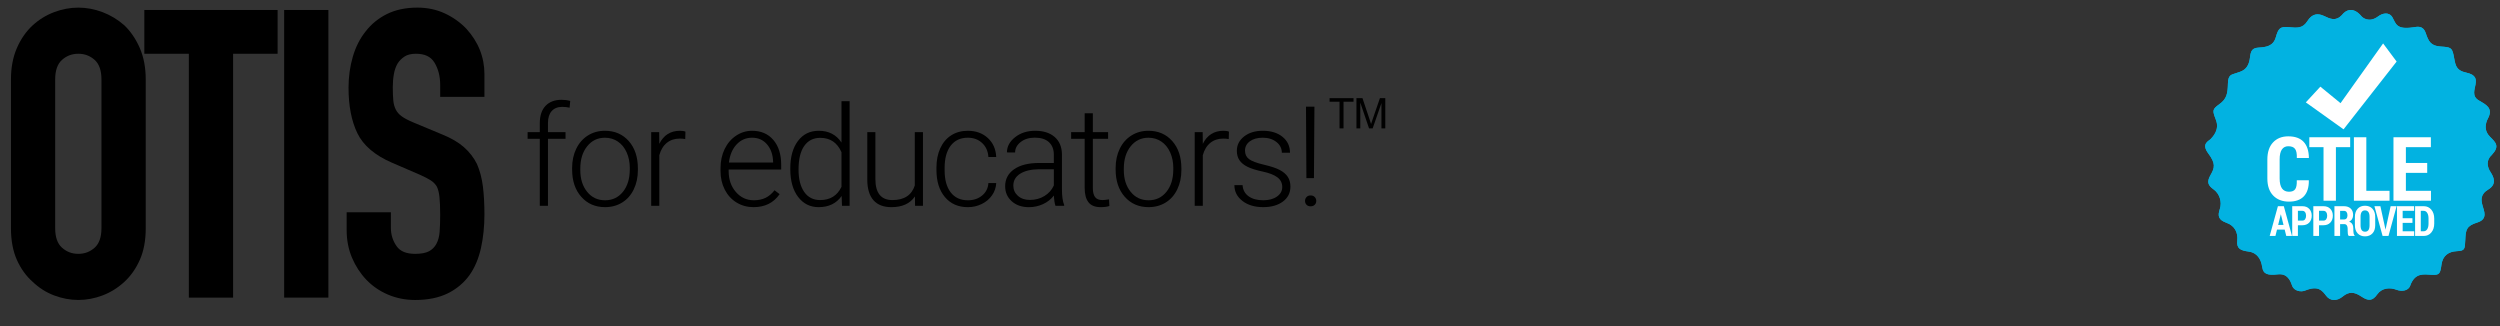 <svg xmlns="http://www.w3.org/2000/svg" xmlns:xlink="http://www.w3.org/1999/xlink" viewBox="0 0 690 90">
<rect x="0" y="0" width="690" height="90" fill="#333333" stroke="none"/>
<g>
	<path d="M34.35,7.02l-0.025-0.023c-1.796-1.585-3.823-2.81-6.022-3.645c-4.4-1.665-8.97-1.665-13.369,0
		c-2.203,0.834-4.197,2.064-5.93,3.655c-1.808,1.67-3.274,3.782-4.353,6.277c-1.08,2.491-1.627,5.392-1.627,8.62v41.082
		c0,3.375,0.551,6.316,1.632,8.738c1.083,2.425,2.552,4.464,4.338,6.038c1.733,1.672,3.734,2.941,5.942,3.777
		c2.195,0.829,4.446,1.253,6.684,1.253s4.488-0.422,6.686-1.253c2.203-0.834,4.234-2.102,6.035-3.764
		c1.74-1.598,3.168-3.634,4.249-6.051c1.081-2.422,1.632-5.363,1.632-8.738V21.904c0-3.226-0.548-6.128-1.627-8.62
		C37.51,10.799,36.085,8.69,34.35,7.02z M28.003,62.989c0,2.448-0.63,4.25-1.871,5.362c-1.283,1.15-2.76,1.71-4.516,1.71
		s-3.233-0.56-4.516-1.711c-1.241-1.108-1.869-2.911-1.869-5.36V21.906c0-2.447,0.63-4.25,1.869-5.36
		c1.284-1.15,2.76-1.71,4.516-1.71s3.231,0.56,4.516,1.708c1.243,1.115,1.871,2.918,1.871,5.362
		C28.003,21.906,28.003,62.989,28.003,62.989z"/>
	<polygon points="39.838,14.838 52.122,14.838 52.122,82.142 64.333,82.142 64.333,14.838 76.617,14.838 76.617,2.755 39.838,2.755
			"/>
	<rect x="78.428" y="2.755" width="12.209" height="79.386"/>
	<path d="M122.778,3.704C120.495,2.64,117.95,2.1,115.207,2.1c-3.23,0-6.066,0.598-8.424,1.778c-2.356,1.18-4.322,2.784-5.831,4.747
		c-1.59,1.968-2.794,4.34-3.582,7.05c-0.781,2.68-1.177,5.55-1.177,8.527c0,4.978,0.814,9.195,2.421,12.528
		c1.638,3.405,4.875,6.163,9.614,8.197l7.591,3.275c1.278,0.565,2.309,1.099,3.069,1.584c0.693,0.442,1.255,1.018,1.647,1.662
		c0.367,0.709,0.621,1.682,0.751,2.886c0.134,1.283,0.204,2.946,0.204,4.943c0,1.706-0.051,3.284-0.154,4.694
		c-0.096,1.299-0.397,2.423-0.896,3.338c-0.482,0.889-1.143,1.554-2.019,2.029c-0.891,0.48-2.18,0.723-3.838,0.723
		c-2.453,0-4.129-0.695-5.124-2.119c-1.06-1.517-1.574-3.172-1.574-5.061v-4.295H95.676v4.949c0,2.72,0.493,5.269,1.467,7.575
		c0.97,2.301,2.301,4.35,3.954,6.085c1.668,1.751,3.684,3.137,5.992,4.118c2.308,0.983,4.83,1.483,7.495,1.483
		c3.504,0,6.532-0.616,8.994-1.829c2.467-1.219,4.493-2.921,6.022-5.065c1.442-2.038,2.499-4.544,3.147-7.442
		c0.635-2.855,0.957-5.983,0.957-9.296c0-2.838-0.142-5.425-0.424-7.694c-0.289-2.291-0.831-4.367-1.639-6.207
		c-0.876-1.761-2.095-3.333-3.624-4.671c-1.517-1.328-3.519-2.494-5.942-3.468l-8.119-3.386c-1.323-0.555-2.372-1.111-3.117-1.658
		c-0.695-0.505-1.228-1.112-1.584-1.798c-0.369-0.713-0.603-1.534-0.697-2.447c-0.099-0.993-0.153-2.253-0.153-3.743
		c0-1.261,0.099-2.486,0.303-3.635c0.19-1.103,0.541-2.099,1.028-2.931c0.497-0.783,1.134-1.417,1.949-1.944
		c0.765-0.495,1.811-0.746,3.104-0.746c2.435,0,4.102,0.788,5.1,2.408c1.062,1.72,1.602,3.804,1.602,6.191v3.309h12.211v-6.261
		c0-4.697-1.682-8.922-5.01-12.568C127.034,6.18,125.044,4.762,122.778,3.704z"/>
	<path d="M150.572,29.215c-1.06,1.117-1.589,2.711-1.589,4.79v2.463h-3.362v1.841h3.362v18.486h2.255V38.308h4.848v-1.841h-4.848
		v-2.526c0-1.419,0.346-2.516,1.033-3.286c0.688-0.773,1.652-1.158,2.893-1.158c0.738,0,1.42,0.075,2.047,0.226l0.169-1.863
		c-0.741-0.209-1.537-0.316-2.386-0.316C153.104,27.544,151.63,28.101,150.572,29.215z"/>
	<path d="M166.962,36.093c-1.755,0-3.323,0.435-4.706,1.304c-1.386,0.871-2.454,2.087-3.213,3.655
		c-0.76,1.566-1.136,3.325-1.136,5.28v0.45c0,3.132,0.844,5.646,2.529,7.543c1.683,1.899,3.873,2.847,6.566,2.847
		c1.766,0,3.336-0.425,4.716-1.278c1.379-0.852,2.446-2.061,3.203-3.635c0.757-1.571,1.134-3.341,1.134-5.307v-0.47
		c0-3.13-0.839-5.646-2.517-7.544C171.86,37.043,169.667,36.093,166.962,36.093z M173.821,46.765h-0.002
		c0,2.554-0.63,4.613-1.887,6.173c-1.26,1.561-2.902,2.34-4.933,2.34c-2.044,0-3.692-0.781-4.949-2.34
		c-1.258-1.559-1.887-3.554-1.887-5.983v-0.412c0-2.542,0.634-4.6,1.897-6.173c1.265-1.574,2.9-2.357,4.904-2.357
		c1.339,0,2.529,0.354,3.571,1.062c1.041,0.708,1.849,1.706,2.425,2.996c0.577,1.289,0.864,2.711,0.864,4.265L173.821,46.765
		L173.821,46.765z"/>
	<path d="M181.97,39.7l-0.038-3.23h-2.2v20.326h2.236v-13.96c0.412-1.49,1.104-2.627,2.075-3.41c0.97-0.783,2.157-1.175,3.561-1.175
		c0.538,0,1.045,0.045,1.521,0.131l0.056-2.047c-0.362-0.161-0.857-0.243-1.483-0.243C185.067,36.093,183.16,37.294,181.97,39.7z"/>
	<path d="M207.568,36.093c-1.577,0-3.044,0.447-4.395,1.344c-1.352,0.896-2.408,2.127-3.167,3.692
		c-0.76,1.566-1.136,3.327-1.136,5.28v0.808c0,1.891,0.387,3.597,1.165,5.119c0.778,1.523,1.864,2.708,3.26,3.561
		c1.397,0.852,2.959,1.278,4.689,1.278c3.143,0,5.542-1.197,7.195-3.589l-1.407-1.072c-0.751,0.964-1.589,1.665-2.511,2.105
		c-0.922,0.437-1.982,0.658-3.182,0.658c-2.005,0-3.667-0.768-4.99-2.301c-1.323-1.534-1.982-3.454-1.982-5.757v-0.432h14.503v-1.26
		c0-2.918-0.723-5.221-2.17-6.906C211.995,36.934,210.038,36.093,207.568,36.093z M213.377,44.866h-0.003h-12.193
		c0.251-2.092,0.954-3.759,2.115-4.998c1.158-1.24,2.584-1.861,4.274-1.861c1.705,0,3.082,0.613,4.135,1.841
		c1.051,1.228,1.61,2.818,1.672,4.774V44.866L213.377,44.866z"/>
	<path d="M232.254,39.342c-1.44-2.167-3.531-3.25-6.274-3.25c-2.417,0-4.332,0.937-5.741,2.808
		c-1.409,1.874-2.115,4.388-2.115,7.543v0.264c0,3.208,0.718,5.752,2.152,7.638c1.432,1.886,3.323,2.828,5.664,2.828
		c2.791,0,4.91-1.027,6.351-3.082l0.095,2.705h2.105V27.939h-2.236L232.254,39.342L232.254,39.342z M232.254,51.555
		c-1.164,2.442-3.13,3.663-5.9,3.663c-1.889,0-3.357-0.75-4.395-2.246c-1.038-1.495-1.561-3.541-1.561-6.134
		c0-2.893,0.525-5.082,1.577-6.568c1.051-1.483,2.526-2.226,4.415-2.226c2.745,0,4.697,1.323,5.862,3.964v9.544h0.002
		L232.254,51.555L232.254,51.555z"/>
	<path d="M252.482,51.178h0.003v0.002c-0.864,2.693-2.925,4.041-6.179,4.041c-3.132,0-4.697-1.936-4.697-5.805V36.472h-2.236V49.7
		c0.025,2.467,0.602,4.332,1.726,5.588c1.129,1.261,2.773,1.889,4.94,1.889c2.969,0,5.129-0.983,6.48-2.951l0.038,2.574h2.18V36.467
		h-2.255L252.482,51.178L252.482,51.178z"/>
	<path d="M271.077,53.955c-1.058,0.882-2.37,1.326-3.936,1.326c-2.042,0-3.623-0.726-4.744-2.18
		c-1.12-1.454-1.682-3.476-1.682-6.068v-0.658c-0.005-2.648,0.556-4.702,1.677-6.168c1.122-1.465,2.695-2.198,4.726-2.198
		c1.59,0,2.91,0.488,3.956,1.465s1.62,2.261,1.72,3.852h2.162c-0.099-2.167-0.874-3.915-2.32-5.241
		c-1.447-1.328-3.286-1.991-5.514-1.991c-1.753,0-3.284,0.42-4.595,1.26c-1.309,0.841-2.313,2.031-3.014,3.571
		c-0.701,1.54-1.051,3.313-1.051,5.317v0.676c0,3.132,0.779,5.624,2.339,7.477c1.561,1.854,3.672,2.781,6.341,2.781
		c1.352,0,2.62-0.289,3.804-0.866c1.187-0.577,2.132-1.372,2.847-2.394c0.715-1.02,1.103-2.152,1.164-3.391h-2.162
		C272.711,51.929,272.136,53.072,271.077,53.955z"/>
	<path d="M293.096,42.541L293.096,42.541v-0.003c-0.038-2.031-0.711-3.61-2.021-4.744c-1.309-1.133-3.095-1.7-5.366-1.7
		c-2.192,0-4.039,0.591-5.542,1.776c-1.502,1.183-2.253,2.584-2.253,4.199l2.253,0.02c0-1.127,0.515-2.092,1.542-2.893
		c1.025-0.803,2.323-1.203,3.89-1.203c1.716,0,3.021,0.417,3.916,1.25c0.894,0.833,1.341,1.975,1.341,3.43v2.311h-4.077
		c-2.941,0-5.239,0.577-6.886,1.73c-1.647,1.153-2.469,2.718-2.469,4.697c0,1.665,0.603,3.044,1.813,4.135
		c1.208,1.086,2.789,1.635,4.744,1.635c1.364,0,2.66-0.281,3.88-0.837c1.223-0.556,2.226-1.351,3.014-2.376
		c0.061,1.253,0.206,2.198,0.434,2.838h2.405V56.58c-0.412-0.977-0.618-2.447-0.618-4.415V42.541L293.096,42.541z M290.86,51.18
		L290.86,51.18c-0.538,1.215-1.399,2.187-2.584,2.913c-1.183,0.726-2.528,1.089-4.031,1.089c-1.352,0-2.451-0.376-3.299-1.127
		c-0.844-0.751-1.266-1.697-1.266-2.838c0-1.393,0.634-2.483,1.897-3.279c1.264-0.796,3.017-1.205,5.26-1.23h4.021L290.86,51.18
		L290.86,51.18z"/>
	<path d="M304.273,55.218c-0.952,0-1.634-0.278-2.038-0.829c-0.409-0.551-0.611-1.392-0.611-2.521v-13.56h4.21v-1.841h-4.21v-5.204
		h-2.253v5.204h-3.739v1.841h3.739v13.565c0,1.741,0.351,3.059,1.051,3.956c0.699,0.896,1.821,1.344,3.362,1.344
		c1.014,0,1.816-0.108,2.406-0.316l-0.095-1.826C305.255,55.156,304.649,55.218,304.273,55.218z"/>
	<path d="M316.971,36.093c-1.755,0-3.323,0.435-4.706,1.304c-1.386,0.871-2.454,2.087-3.213,3.655
		c-0.76,1.566-1.137,3.325-1.137,5.28v0.45c0,3.132,0.844,5.646,2.529,7.543c1.683,1.899,3.873,2.847,6.566,2.847
		c1.766,0,3.337-0.425,4.716-1.278c1.379-0.852,2.446-2.061,3.203-3.635c0.757-1.571,1.134-3.341,1.134-5.307v-0.47
		c0-3.13-0.839-5.646-2.517-7.544C321.87,37.043,319.674,36.093,316.971,36.093z M323.83,46.765h-0.002
		c0,2.554-0.63,4.613-1.887,6.173c-1.26,1.561-2.902,2.34-4.933,2.34c-2.044,0-3.692-0.781-4.949-2.34
		c-1.258-1.559-1.887-3.554-1.887-5.983v-0.412c0-2.542,0.634-4.6,1.897-6.173c1.265-1.574,2.9-2.357,4.903-2.357
		c1.339,0,2.529,0.354,3.571,1.062c1.041,0.708,1.85,1.706,2.425,2.996c0.577,1.289,0.864,2.711,0.864,4.265L323.83,46.765
		L323.83,46.765z"/>
	<path d="M331.976,39.7l-0.038-3.23h-2.2v20.326h2.236v-13.96c0.412-1.49,1.104-2.627,2.075-3.41
		c0.97-0.783,2.157-1.175,3.561-1.175c0.538,0,1.045,0.045,1.52,0.131l0.056-2.047c-0.362-0.161-0.857-0.243-1.483-0.243
		C335.077,36.093,333.166,37.294,331.976,39.7z"/>
	<path d="M353.251,46.933c-0.983-0.525-2.459-1.02-4.433-1.483c-1.973-0.462-3.333-0.973-4.077-1.531
		c-0.745-0.556-1.119-1.344-1.119-2.357c0-1.051,0.447-1.909,1.344-2.566c0.894-0.658,2.082-0.987,3.561-0.987
		c1.515,0,2.771,0.396,3.767,1.183c0.997,0.791,1.492,1.779,1.492,2.969h2.255c0-1.804-0.685-3.265-2.057-4.388
		c-1.371-1.12-3.191-1.682-5.456-1.682c-2.092,0-3.81,0.522-5.149,1.568s-2.01,2.369-2.01,3.973c0,1.014,0.24,1.879,0.725,2.592
		c0.482,0.715,1.22,1.319,2.215,1.813c0.997,0.495,2.396,0.934,4.201,1.316c1.804,0.384,3.153,0.912,4.051,1.587
		c0.894,0.676,1.341,1.571,1.341,2.687c0,1.051-0.482,1.924-1.445,2.61c-0.965,0.688-2.23,1.035-3.795,1.035
		c-1.678,0-3.029-0.366-4.051-1.1c-1.02-0.733-1.575-1.756-1.662-3.071h-2.255c0,1.755,0.736,3.203,2.21,4.348
		c1.472,1.147,3.391,1.721,5.757,1.721c2.228,0,4.036-0.515,5.42-1.541c1.384-1.027,2.077-2.398,2.077-4.114
		c0-1.051-0.237-1.947-0.713-2.687C354.964,48.09,354.234,47.458,353.251,46.933z"/>
	<path d="M361.73,53.94c-0.477,0-0.851,0.148-1.127,0.444c-0.278,0.298-0.414,0.66-0.414,1.085c0,0.419,0.137,0.766,0.414,1.05
		c0.276,0.284,0.649,0.425,1.127,0.425c0.477,0,0.856-0.142,1.138-0.425c0.281-0.284,0.424-0.634,0.424-1.05
		c-0.002-0.425-0.143-0.788-0.424-1.085C362.587,54.087,362.207,53.94,361.73,53.94z"/>
	<polygon points="362.651,49.168 362.783,29.44 360.454,29.44 360.567,49.168 	"/>
	<polygon points="366.959,28.073 369.709,28.073 369.709,35.434 370.812,35.434 370.812,28.073 373.572,28.073 373.572,27.09
		366.959,27.09 	"/>
	<path d="M380.858,27.089l-1.999,5.807c-0.202,0.588-0.349,1.033-0.444,1.337c-0.085-0.274-0.218-0.685-0.399-1.236l-1.975-5.909
		h-1.662v8.344h1.064v-7.103l2.414,7.103h0.997l2.425-6.983v6.983h1.064v-8.343C382.343,27.089,380.858,27.089,380.858,27.089z"/>
</g>

<g>
	<path fill="#02B2E1" d="M651.894,4.625c0,0,1.88,1.936,4.581-0.176c1.057-0.764,2.934-1.291,3.875,0.411
		c0.94,1.702,1.058,3.347,5.577,2.7c1.234-0.176,2.817-0.647,3.582,1.585c0.762,2.23,1.351,3.521,4.109,3.7
		c2.76,0.176,3.111,0.293,3.581,2.406s0.294,4.111,3.347,4.755c3.053,0.647,2.877,1.996,2.7,3.288
		c-0.176,1.291-1.115,3.228,0.88,4.403c1.996,1.174,4.051,2.113,2.583,4.932c-0.763,1.409-1.174,3.405,0.47,5.049
		c1.643,1.645,2.818,2.642,0.587,5.047c-1.702,1.526-1.291,3.407-0.353,4.815c0.94,1.409,1.702,3.345-0.645,4.755
		c-2.349,1.409-1.939,3.111-1.585,4.462c0.35,1.351,1.585,3.7-1.409,4.638c-2.994,0.94-3.228,1.938-3.347,4.698
		c-0.117,2.759-0.117,3.111-2.347,3.228c-2.232,0.117-3.875,1.174-4.226,3.698c-0.353,2.524-0.528,2.934-2.701,2.817
		c-2.173-0.117-4.638-0.647-5.93,2.996c-0.47,1.351-2.173,1.762-3.875,1.115c-1.702-0.647-3.932-0.528-5.226,1.291
		c-1.292,1.82-2.406,1.938-4.404,0.587c-1.996-1.351-3.464-1.351-5.109,0c-1.643,1.351-3.464,1.292-4.579-0.176
		c-1.115-1.468-2.173-2.877-5.637-1.526c-1.351,0.645-3.288,0.117-3.757-1.234c-0.47-1.351-1.232-3.464-3.934-3.17
		c-2.701,0.293-4.051,0.059-4.344-2.055c-0.293-2.113-1.409-3.932-3.7-4.228c-2.29-0.294-3.405-0.822-3.17-2.996
		c0.236-2.172-0.647-4.111-2.936-4.932c-2.289-0.822-2.524-1.879-1.879-3.817c0.647-1.939-0.059-4.229-1.702-5.402
		c-1.643-1.174-1.938-2.113-0.822-4.051c1.115-1.938,1.409-3.11-0.647-5.87c-2.055-2.759,0.119-3.405,0.704-4.051
		c0.587-0.647,2.406-2.524,1.409-5.166c-0.998-2.642-1.115-2.934,0.94-4.402c2.055-1.468,2.289-2.996,2.349-5.637
		c0.059-2.642,1.057-2.466,2.29-2.934c1.232-0.47,3.405-0.647,3.814-4.403c0.236-1.819,0.587-2.524,2.466-2.642
		c1.879-0.117,3.934-0.353,4.638-2.817c0.704-2.464,1.174-3.053,3.581-2.817c2.407,0.236,3.875,0.353,5.166-1.702
		c1.291-2.055,2.877-2.173,4.521-1.408c1.645,0.764,3.228,1.643,5.049-0.293C646.434,4.096,648.723,0.752,651.894,4.625z"/>
	<path fill="#02B2E1" d="M651.894,4.625c0,0,1.88,1.936,4.581-0.176c1.057-0.764,2.934-1.291,3.875,0.411
		c0.94,1.702,1.058,3.347,5.577,2.7c1.234-0.176,2.817-0.647,3.582,1.585c0.762,2.23,1.351,3.521,4.109,3.7
		c2.76,0.176,3.111,0.293,3.581,2.406s0.294,4.111,3.347,4.755c3.053,0.647,2.877,1.996,2.7,3.288
		c-0.176,1.291-1.115,3.228,0.88,4.403c1.996,1.174,4.051,2.113,2.583,4.932c-0.763,1.409-1.174,3.405,0.47,5.049
		c1.643,1.645,2.818,2.642,0.587,5.047c-1.702,1.526-1.291,3.407-0.353,4.815c0.94,1.409,1.702,3.345-0.645,4.755
		c-2.349,1.409-1.939,3.111-1.585,4.462c0.35,1.351,1.585,3.7-1.409,4.638c-2.994,0.94-3.228,1.938-3.347,4.698
		c-0.117,2.759-0.117,3.111-2.347,3.228c-2.232,0.117-3.875,1.174-4.226,3.698c-0.353,2.524-0.528,2.934-2.701,2.817
		c-2.173-0.117-4.638-0.647-5.93,2.996c-0.47,1.351-2.173,1.762-3.875,1.115c-1.702-0.647-3.932-0.528-5.226,1.291
		c-1.292,1.82-2.406,1.938-4.404,0.587c-1.996-1.351-3.464-1.351-5.109,0c-1.643,1.351-3.464,1.292-4.579-0.176
		c-1.115-1.468-2.173-2.877-5.637-1.526c-1.351,0.645-3.288,0.117-3.757-1.234c-0.47-1.351-1.232-3.464-3.934-3.17
		c-2.701,0.293-4.051,0.059-4.344-2.055c-0.293-2.113-1.409-3.932-3.7-4.228c-2.29-0.294-3.405-0.822-3.17-2.996
		c0.236-2.172-0.647-4.111-2.936-4.932c-2.289-0.822-2.524-1.879-1.879-3.817c0.647-1.939-0.059-4.229-1.702-5.402
		c-1.643-1.174-1.938-2.113-0.822-4.051c1.115-1.938,1.409-3.11-0.647-5.87c-2.055-2.759,0.119-3.405,0.704-4.051
		c0.587-0.647,2.406-2.524,1.409-5.166c-0.998-2.642-1.115-2.934,0.94-4.402c2.055-1.468,2.289-2.996,2.349-5.637
		c0.059-2.642,1.057-2.466,2.29-2.934c1.232-0.47,3.405-0.647,3.814-4.403c0.236-1.819,0.587-2.524,2.466-2.642
		c1.879-0.117,3.934-0.353,4.638-2.817c0.704-2.464,1.174-3.053,3.581-2.817c2.407,0.236,3.875,0.353,5.166-1.702
		c1.291-2.055,2.877-2.173,4.521-1.408c1.645,0.764,3.228,1.643,5.049-0.293C646.434,4.096,648.723,0.752,651.894,4.625z"/>
	<polygon fill="#FFFFFF" points="661.47,16.988 657.736,11.984 645.987,28.472 640.42,23.918 636.407,28.253 646.819,35.697 	"/>
	<path fill="#FFFFFF" d="M631.753,55.651c1.812,0,3.182-0.489,4.114-1.469c0.93-0.979,1.39-2.428,1.372-4.357l-0.029-0.068h-3.299
		c0.039,1.156-0.098,1.968-0.431,2.448c-0.323,0.48-0.892,0.714-1.723,0.714c-0.842,0-1.479-0.304-1.919-0.9
		c-0.431-0.602-0.657-1.522-0.657-2.761v-5.258c0-1.225,0.205-2.134,0.616-2.738c0.411-0.602,0.998-0.9,1.772-0.9
		c0.892,0,1.528,0.255,1.88,0.758c0.362,0.509,0.519,1.337,0.47,2.488h3.299l0.039-0.068c-0.039-1.949-0.53-3.422-1.479-4.416
		c-0.949-0.994-2.35-1.494-4.211-1.494c-1.763,0-3.163,0.559-4.211,1.678c-1.047,1.117-1.567,2.693-1.567,4.72v5.234
		c0,2.037,0.538,3.609,1.625,4.725C628.491,55.092,629.942,55.651,631.753,55.651z"/>
	<polygon fill="#FFFFFF" points="644.71,55.397 644.71,40.616 648.65,40.616 648.65,37.882 637.373,37.882 637.373,40.616
		641.292,40.616 641.292,55.397 	"/>
	<polygon fill="#FFFFFF" points="649.679,37.882 649.679,55.397 659.511,55.397 659.511,52.664 653.107,52.664 653.107,37.882 	"/>
	<polygon fill="#FFFFFF" points="670.919,40.616 670.919,37.882 660.598,37.882 660.598,55.397 670.948,55.397 670.948,52.664
		664.024,52.664 664.024,47.71 669.909,47.71 669.909,44.977 664.024,44.977 664.024,40.616 	"/>
	<path fill="#FFFFFF" d="M628.702,56.911l-2.268,8.206h1.588l0.431-1.752h2.117l0.436,1.752h1.585l-2.257-8.206H628.702z
		 M628.773,62.081l0.719-2.899h0.033l0.723,2.899H628.773z"/>
	<path fill="#FFFFFF" d="M635.44,56.911h-2.789v8.206h1.572v-2.948h1.217c0.8,0,1.433-0.245,1.897-0.725c0.464-0.48,0.7-1.117,0.7-1.91
		c0-0.783-0.236-1.42-0.696-1.899C636.878,57.147,636.246,56.911,635.44,56.911z M636.211,60.506
		c-0.177,0.254-0.436,0.382-0.772,0.382h-1.217v-2.703h1.217c0.34,0,0.599,0.127,0.772,0.392c0.177,0.254,0.263,0.578,0.263,0.969
		C636.476,59.937,636.384,60.261,636.211,60.506z"/>
	<path fill="#FFFFFF" d="M641.268,56.911h-2.789v8.206h1.572v-2.948h1.217c0.8,0,1.433-0.245,1.897-0.725
		c0.464-0.48,0.7-1.117,0.7-1.91c0-0.783-0.236-1.42-0.696-1.899C642.705,57.147,642.072,56.911,641.268,56.911z M642.04,60.506
		c-0.177,0.254-0.436,0.382-0.772,0.382h-1.217v-2.703h1.217c0.34,0,0.599,0.127,0.772,0.392c0.177,0.254,0.263,0.578,0.263,0.969
		C642.304,59.937,642.213,60.261,642.04,60.506z"/>
	<path fill="#FFFFFF" d="M649.522,63.716v-0.587c0-0.489-0.086-0.91-0.269-1.234c-0.181-0.333-0.479-0.567-0.892-0.714
		c0.364-0.187,0.643-0.431,0.824-0.744c0.181-0.304,0.277-0.676,0.277-1.107c0-0.754-0.22-1.352-0.672-1.772
		c-0.452-0.431-1.073-0.647-1.865-0.647h-2.622v8.206h1.568v-3.262h1.136c0.307,0,0.537,0.107,0.709,0.333
		c0.153,0.224,0.24,0.549,0.24,0.949v0.558c0,0.284,0.019,0.559,0.049,0.832c0.039,0.273,0.116,0.47,0.248,0.587h1.621V65
		c-0.124-0.118-0.22-0.304-0.277-0.559C649.559,64.176,649.522,63.942,649.522,63.716z M647.651,60.27
		c-0.163,0.205-0.408,0.304-0.729,0.304h-1.05v-2.379h1.055c0.316,0,0.56,0.107,0.723,0.333c0.163,0.216,0.248,0.519,0.248,0.892
		C647.902,59.79,647.815,60.074,647.651,60.27z"/>
	<path fill="#FFFFFF" d="M652.751,56.784c-0.853,0-1.524,0.273-2.032,0.822c-0.509,0.549-0.768,1.302-0.768,2.261v2.301
		c0,0.96,0.259,1.715,0.768,2.253c0.507,0.538,1.179,0.814,2.032,0.814s1.533-0.273,2.041-0.814
		c0.517-0.538,0.767-1.292,0.767-2.253v-2.301c0-0.96-0.259-1.715-0.767-2.261C654.276,57.057,653.596,56.784,652.751,56.784z
		 M653.997,62.17c0,0.598-0.105,1.038-0.316,1.341c-0.211,0.294-0.528,0.44-0.93,0.44c-0.401,0-0.719-0.146-0.93-0.44
		c-0.201-0.304-0.307-0.744-0.307-1.341v-2.321c0-0.587,0.096-1.038,0.307-1.331c0.201-0.304,0.517-0.452,0.93-0.452
		c0.403,0,0.719,0.156,0.93,0.452c0.212,0.304,0.316,0.744,0.316,1.331V62.17z"/>
	<polygon fill="#FFFFFF" points="658.473,63.04 658.418,63.336 658.379,63.336 658.322,63.022 656.989,56.911 655.34,56.911
		657.593,65.117 659.222,65.117 661.465,56.911 659.817,56.911 	"/>
	<polygon fill="#FFFFFF" points="663.133,61.512 665.836,61.512 665.836,60.23 663.133,60.23 663.133,58.184 666.296,58.184
		666.296,56.911 661.561,56.911 661.561,65.117 666.316,65.117 666.316,63.835 663.133,63.835 	"/>
	<path fill="#FFFFFF" d="M671.041,57.862c-0.537-0.636-1.217-0.949-2.041-0.949h-2.434v8.206h2.434c0.824,0,1.504-0.314,2.041-0.949
		s0.806-1.459,0.806-2.458V60.33C671.846,59.32,671.578,58.497,671.041,57.862z M670.273,61.699c0,0.647-0.116,1.165-0.355,1.557
		c-0.24,0.382-0.576,0.578-1.016,0.578h-0.767v-5.65h0.767c0.44,0,0.776,0.195,1.016,0.587c0.24,0.382,0.355,0.9,0.355,1.536V61.699
		z"/>
</g>
</svg>
